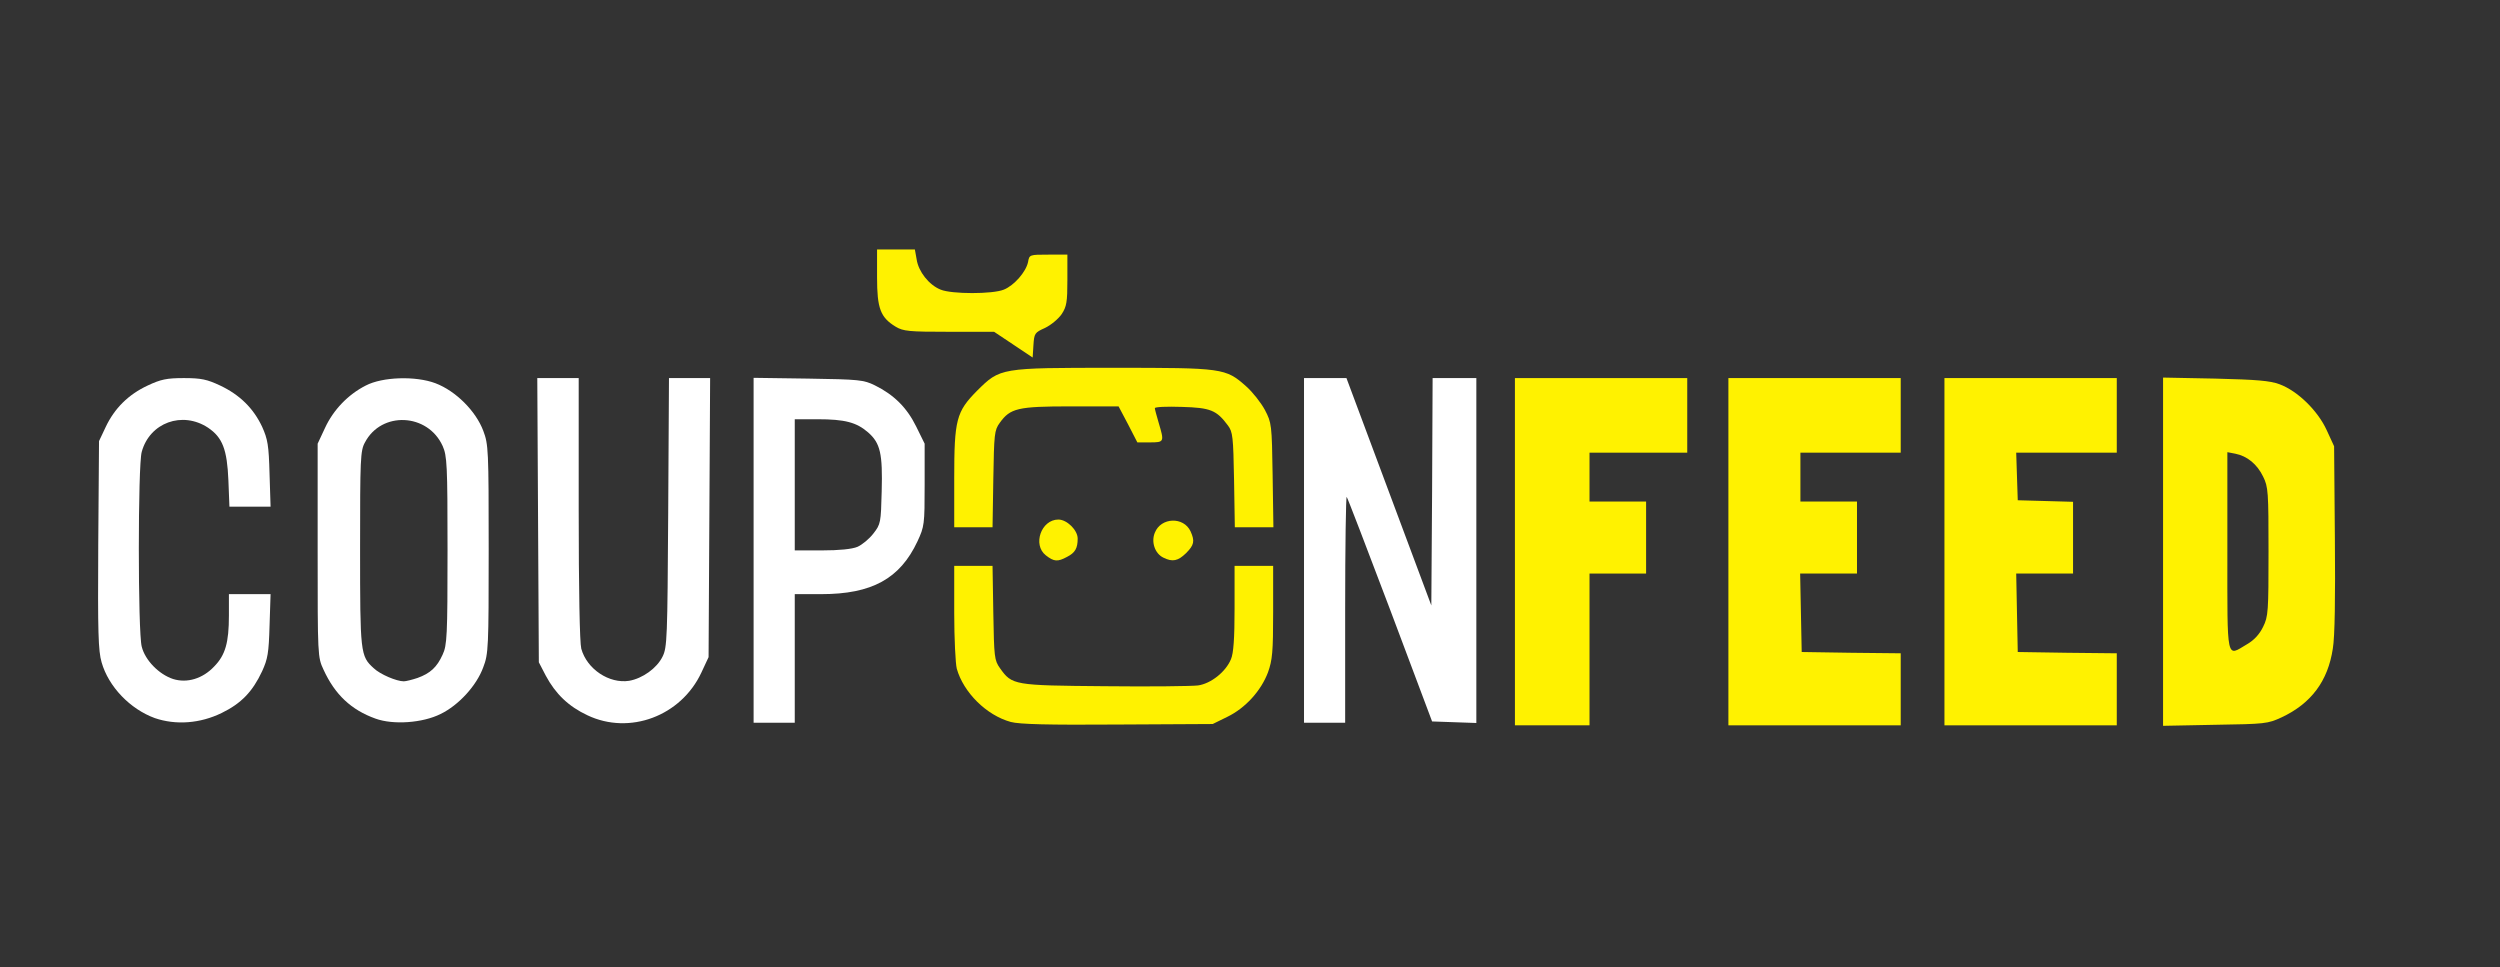 <!DOCTYPE svg PUBLIC "-//W3C//DTD SVG 20010904//EN" "http://www.w3.org/TR/2001/REC-SVG-20010904/DTD/svg10.dtd">
<svg version="1.0" xmlns="http://www.w3.org/2000/svg" width="972px" height="376px" viewBox="0 0 9720 3760" preserveAspectRatio="xMidYMid meet">
<rect x="0" y="0" width="9720" height="3760" fill="#333333" stroke="none"/>
<g id="layer101" fill="#fff200" stroke="none">
<path d="M3930 2807 c-95 -26 -184 -115 -210 -207 -5 -19 -10 -117 -10 -217 l0 -183 74 0 75 0 3 183 c3 172 4 184 26 215 47 66 53 67 407 70 176 2 339 0 363 -3 50 -7 108 -53 128 -102 10 -23 14 -81 14 -198 l0 -165 75 0 75 0 0 180 c0 156 -3 186 -20 234 -27 72 -88 139 -158 173 l-57 28 -370 2 c-270 2 -382 -1 -415 -10z"/>
<path d="M5890 2145 l0 -675 335 0 335 0 0 145 0 145 -190 0 -190 0 0 95 0 95 110 0 110 0 0 140 0 140 -110 0 -110 0 0 295 0 295 -145 0 -145 0 0 -675z"/>
<path d="M6720 2145 l0 -675 335 0 335 0 0 145 0 145 -195 0 -195 0 0 95 0 95 110 0 110 0 0 140 0 140 -110 0 -111 0 3 153 3 152 193 3 192 2 0 140 0 140 -335 0 -335 0 0 -675z"/>
<path d="M7560 2145 l0 -675 335 0 335 0 0 145 0 145 -195 0 -196 0 3 93 3 92 108 3 107 3 0 139 0 140 -110 0 -111 0 3 153 3 152 193 3 192 2 0 140 0 140 -335 0 -335 0 0 -675z"/>
<path d="M8410 2145 l0 -677 203 4 c161 4 212 8 250 22 70 26 148 102 183 178 l29 63 3 357 c2 230 0 384 -8 430 -19 126 -84 213 -199 267 -54 25 -64 26 -258 29 l-203 4 0 -677z m326 360 c28 -16 49 -39 63 -68 20 -40 21 -60 21 -292 0 -232 -1 -252 -21 -292 -23 -48 -62 -80 -108 -89 l-31 -6 0 386 c0 434 -5 409 76 361z"/>
<path d="M4066 2159 c-52 -41 -18 -139 49 -139 33 0 75 41 75 74 0 38 -10 55 -41 71 -37 20 -51 19 -83 -6z"/>
<path d="M4523 2168 c-33 -16 -48 -61 -33 -97 24 -60 112 -63 139 -5 17 38 14 53 -18 85 -31 30 -52 35 -88 17z"/>
<path d="M3710 1862 c0 -231 8 -261 89 -343 90 -89 89 -89 531 -89 425 0 435 1 515 72 25 22 58 64 73 92 26 50 27 56 30 254 l3 202 -75 0 -75 0 -3 -184 c-3 -168 -5 -187 -24 -212 -44 -59 -67 -69 -180 -72 -57 -2 -104 0 -104 5 0 4 7 30 15 57 22 74 22 76 -34 76 l-49 0 -36 -70 -37 -70 -186 0 c-206 0 -235 7 -276 64 -21 29 -22 43 -25 219 l-3 187 -75 0 -74 0 0 -188z"/>
<path d="M3940 1340 l-75 -50 -175 0 c-157 0 -178 -2 -208 -20 -59 -36 -72 -71 -72 -192 l0 -108 74 0 73 0 7 39 c7 47 48 99 93 117 43 18 203 18 246 0 40 -16 86 -69 94 -107 5 -29 6 -29 79 -29 l74 0 0 99 c0 85 -3 103 -22 132 -13 19 -42 43 -65 54 -40 18 -42 21 -45 67 l-3 48 -75 -50z"/>
</g>
<g id="layer102" fill="#ffffff" stroke="none">
<path d="M602 2792 c-96 -35 -180 -122 -207 -217 -13 -45 -15 -115 -13 -457 l3 -403 26 -55 c34 -72 88 -126 163 -161 51 -24 74 -29 141 -29 67 0 90 5 141 29 76 36 129 88 163 160 22 49 26 72 29 184 l4 127 -80 0 -80 0 -4 -102 c-5 -121 -23 -167 -79 -205 -100 -66 -227 -20 -258 94 -15 52 -15 700 0 757 13 53 67 108 122 126 54 17 115 -1 160 -49 43 -44 57 -92 57 -198 l0 -83 81 0 81 0 -4 123 c-3 106 -7 129 -29 177 -37 79 -81 125 -157 162 -84 41 -178 48 -260 20z"/>
<path d="M1460 2794 c-95 -34 -158 -94 -202 -190 -23 -49 -23 -53 -23 -464 l0 -415 29 -62 c32 -69 89 -129 158 -164 65 -34 194 -38 271 -9 79 30 157 108 186 185 20 53 21 74 21 460 0 383 -1 407 -21 459 -26 72 -96 148 -166 182 -70 35 -184 43 -253 18z m163 -158 c50 -18 76 -42 98 -91 17 -36 19 -72 19 -405 0 -334 -2 -368 -19 -406 -58 -128 -238 -136 -302 -14 -18 32 -19 64 -19 413 0 406 1 418 53 465 25 24 89 51 117 51 8 0 32 -6 53 -13z"/>
<path d="M2284 2781 c-73 -34 -124 -83 -162 -154 l-27 -52 -3 -552 -3 -553 81 0 80 0 0 508 c0 318 4 521 10 544 22 80 109 137 186 125 52 -9 108 -49 130 -94 18 -36 19 -70 22 -560 l3 -523 80 0 80 0 -3 543 -3 542 -28 60 c-79 169 -279 244 -443 166z"/>
<path d="M2930 2139 l0 -670 213 3 c198 3 215 5 258 26 75 37 125 87 161 160 l33 67 0 160 c0 154 -1 162 -28 220 -68 145 -177 205 -374 205 l-103 0 0 250 0 250 -80 0 -80 0 0 -671z m404 -13 c18 -8 46 -31 62 -52 28 -36 29 -42 32 -163 4 -147 -5 -188 -53 -230 -45 -39 -90 -51 -197 -51 l-88 0 0 255 0 255 105 0 c68 0 118 -5 139 -14z"/>
<path d="M5070 2140 l0 -670 83 0 82 0 165 442 165 442 3 -442 2 -442 85 0 85 0 0 670 0 671 -86 -3 -86 -3 -163 -434 c-90 -238 -166 -436 -169 -439 -3 -3 -6 193 -6 436 l0 442 -80 0 -80 0 0 -670z"/>
</g>


</svg>